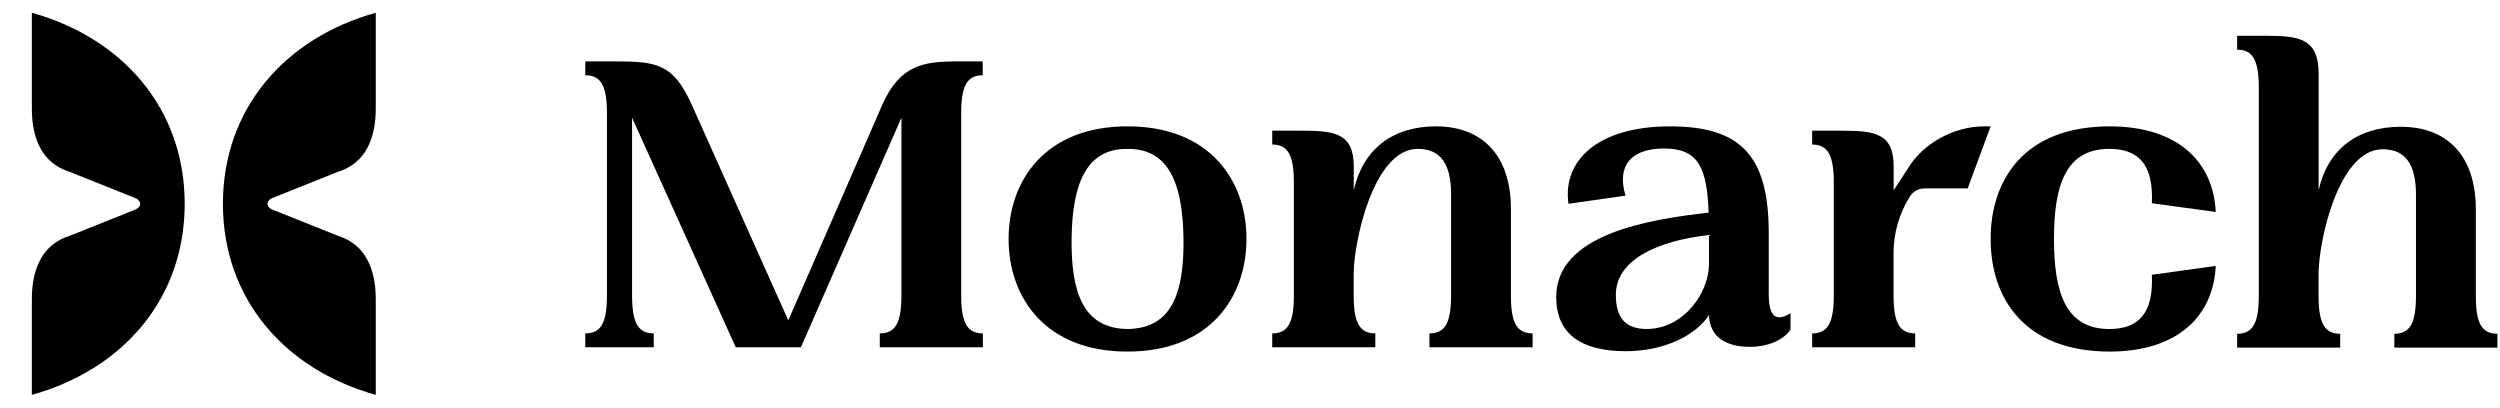 <svg height="150" viewBox="0 0 920 150" width="920" xmlns="http://www.w3.org/2000/svg"><g fill="none" fill-rule="evenodd"><path d="m704.05 109.82v5.1h-37.935v-5.1c5.745 0 7.965-3.825 7.965-14.025v-37.125c0-10.68-3.495-16.74-12.27-16.74-16.245 0-23.58 33.855-23.58 45.945v7.92c0 10.2 2.235 14.025 7.965 14.025v5.1h-37.935v-5.1c5.745 0 7.98-3.825 7.98-14.025v-76.5c0-10.2-2.235-14.025-7.98-14.025v-5.1h10.5c12.42 0 19.5.96 19.5 14.025v42.809c3.345-15 14.175-23.354 30.285-23.354s27.57 9.72 27.57 30.435v31.71c-.03 10.2 2.19 14.025 7.935 14.025zm-142.83-1.74c-16.245 0-20.355-13.77-20.355-33.15 0-19.365 4.11-33.15 20.355-33.15 11.175 0 16.29 6.225 15.66 20.01l23.505 3.21c-.81-18.285-13.815-31.5-39-31.5-31.71 0-43.83 19.92-43.83 41.43 0 21.525 12.12 41.445 43.83 41.445 25.185 0 38.19-13.275 39-31.5l-23.505 3.24c.63 13.755-4.485 19.965-15.66 19.965zm-79.35-51.04v-8.72c0-12.435-7.005-13.23-19.5-13.23h-10.5v5.1c5.73 0 7.965 3.825 7.965 14.025v41.445c0 10.2-2.235 14.025-7.965 14.025v5.1h37.92v-5.1c-5.73 0-7.965-3.825-7.965-14.025v-15.66c.022-7.316 2.101-14.479 6-20.67 1.153-1.859 3.183-2.993 5.37-3h15.915l8.445-22.83h-2.55c-10.989.029-22.276 6.314-27.641 15.103zm-45.975 37.96v-22.29c0-28.5-10.365-39.21-36.33-39.21-26.64 0-39.63 12.645-37.365 28.5l21-3c-3.315-10.905 1.92-17.355 14.175-17.355 12.75 0 15.78 7.185 16.41 23.595-22.305 2.55-56.1 7.965-56.1 31.08 0 13.38 8.925 19.92 25.665 19.92 14.175 0 25.83-5.895 30.6-13.395v1.125c.945 9.075 9.24 10.68 15.135 10.68s12.12-2.235 14.82-6.375v-6c-5.145 3.105-8.01 1.725-8.01-7.275zm-21.99-12.75v1.92c0 10.5-9.255 23.895-22.95 23.895-7.815 0-11.325-4.14-11.325-12.585 0-12.915 15.465-19.92 34.275-21.99zm-64.905 27.435v5.1h-37.965v-5.1c5.73 0 7.965-3.825 7.965-14.025v-37.14c0-10.68-3.51-16.74-12.27-16.74-16.26 0-23.58 34.185-23.58 46.14v7.74c0 10.2 2.22 14.025 7.965 14.025v5.1h-37.935v-5.1c5.745 0 7.965-3.825 7.965-14.025v-41.445c0-10.2-2.22-14.025-7.965-14.025v-5.1h10.5c12.435 0 19.5.795 19.5 13.23v8.702c3.345-15 14.175-23.522 30.27-23.522s27.57 9.72 27.57 30.435v31.725c-.03 10.2 2.205 14.025 7.98 14.025zm-148.965-76.185h-.21c-30.12 0-43.665 19.92-43.665 41.43s13.5 41.445 43.665 41.445h.21c30.12 0 43.665-19.92 43.665-41.445s-13.545-41.43-43.665-41.43zm.165 74.565h-.54c-15.885-.315-20.595-13.2-20.31-33.435s5.535-33 20.58-32.835c15-.165 20.295 12.465 20.595 32.835s-4.425 33.12-20.325 33.435zm-61.485-79.35v66.945c0 10.2 2.235 14.025 7.98 14.025v5.1h-37.935v-5.1c5.73 0 7.965-3.825 7.965-14.025v-65.34l-36.975 84.465h-24l-38.145-84.465v65.34c0 10.2 2.235 14.025 7.965 14.025v5.1h-25.185v-5.1c5.745 0 7.98-3.825 7.98-14.025v-66.945c0-10.2-2.235-14.025-7.98-14.025v-5.1h10.5c15.93 0 21.825.795 28.68 15.945l35.535 79.365 34.59-79.365c6.525-14.67 15.3-15.78 26.445-15.945h10.5v5.1c-5.685 0-7.92 3.81-7.92 14.025z" fill="#000" transform="translate(215 13)"/><g fill="#000"><path d="m82.031 39.844c-.007 10.926 3.593 20.249 14.062 23.438l23.438 9.375c1.132.343 2.342 1.163 2.344 2.344.005 1.186-1.206 1.999-2.344 2.344l-23.438 9.375c-10.439 3.196-14.061 12.539-14.062 23.438l-0 35.156c33.612-9.386 56.25-35.476 56.25-70.312 0-34.836-22.638-60.926-56.25-70.312z" transform="matrix(-1 0 0 1 220.312 0)"/><path d="m11.719 39.844c-.007 10.926 3.593 20.249 14.062 23.438l23.438 9.375c1.132.343 2.342 1.163 2.344 2.344.005 1.186-1.206 1.999-2.344 2.344l-23.438 9.375c-10.439 3.196-14.061 12.539-14.062 23.438l-0 35.156c33.612-9.386 56.25-35.476 56.25-70.312 0-34.836-22.638-60.926-56.25-70.312z"/></g></g></svg>